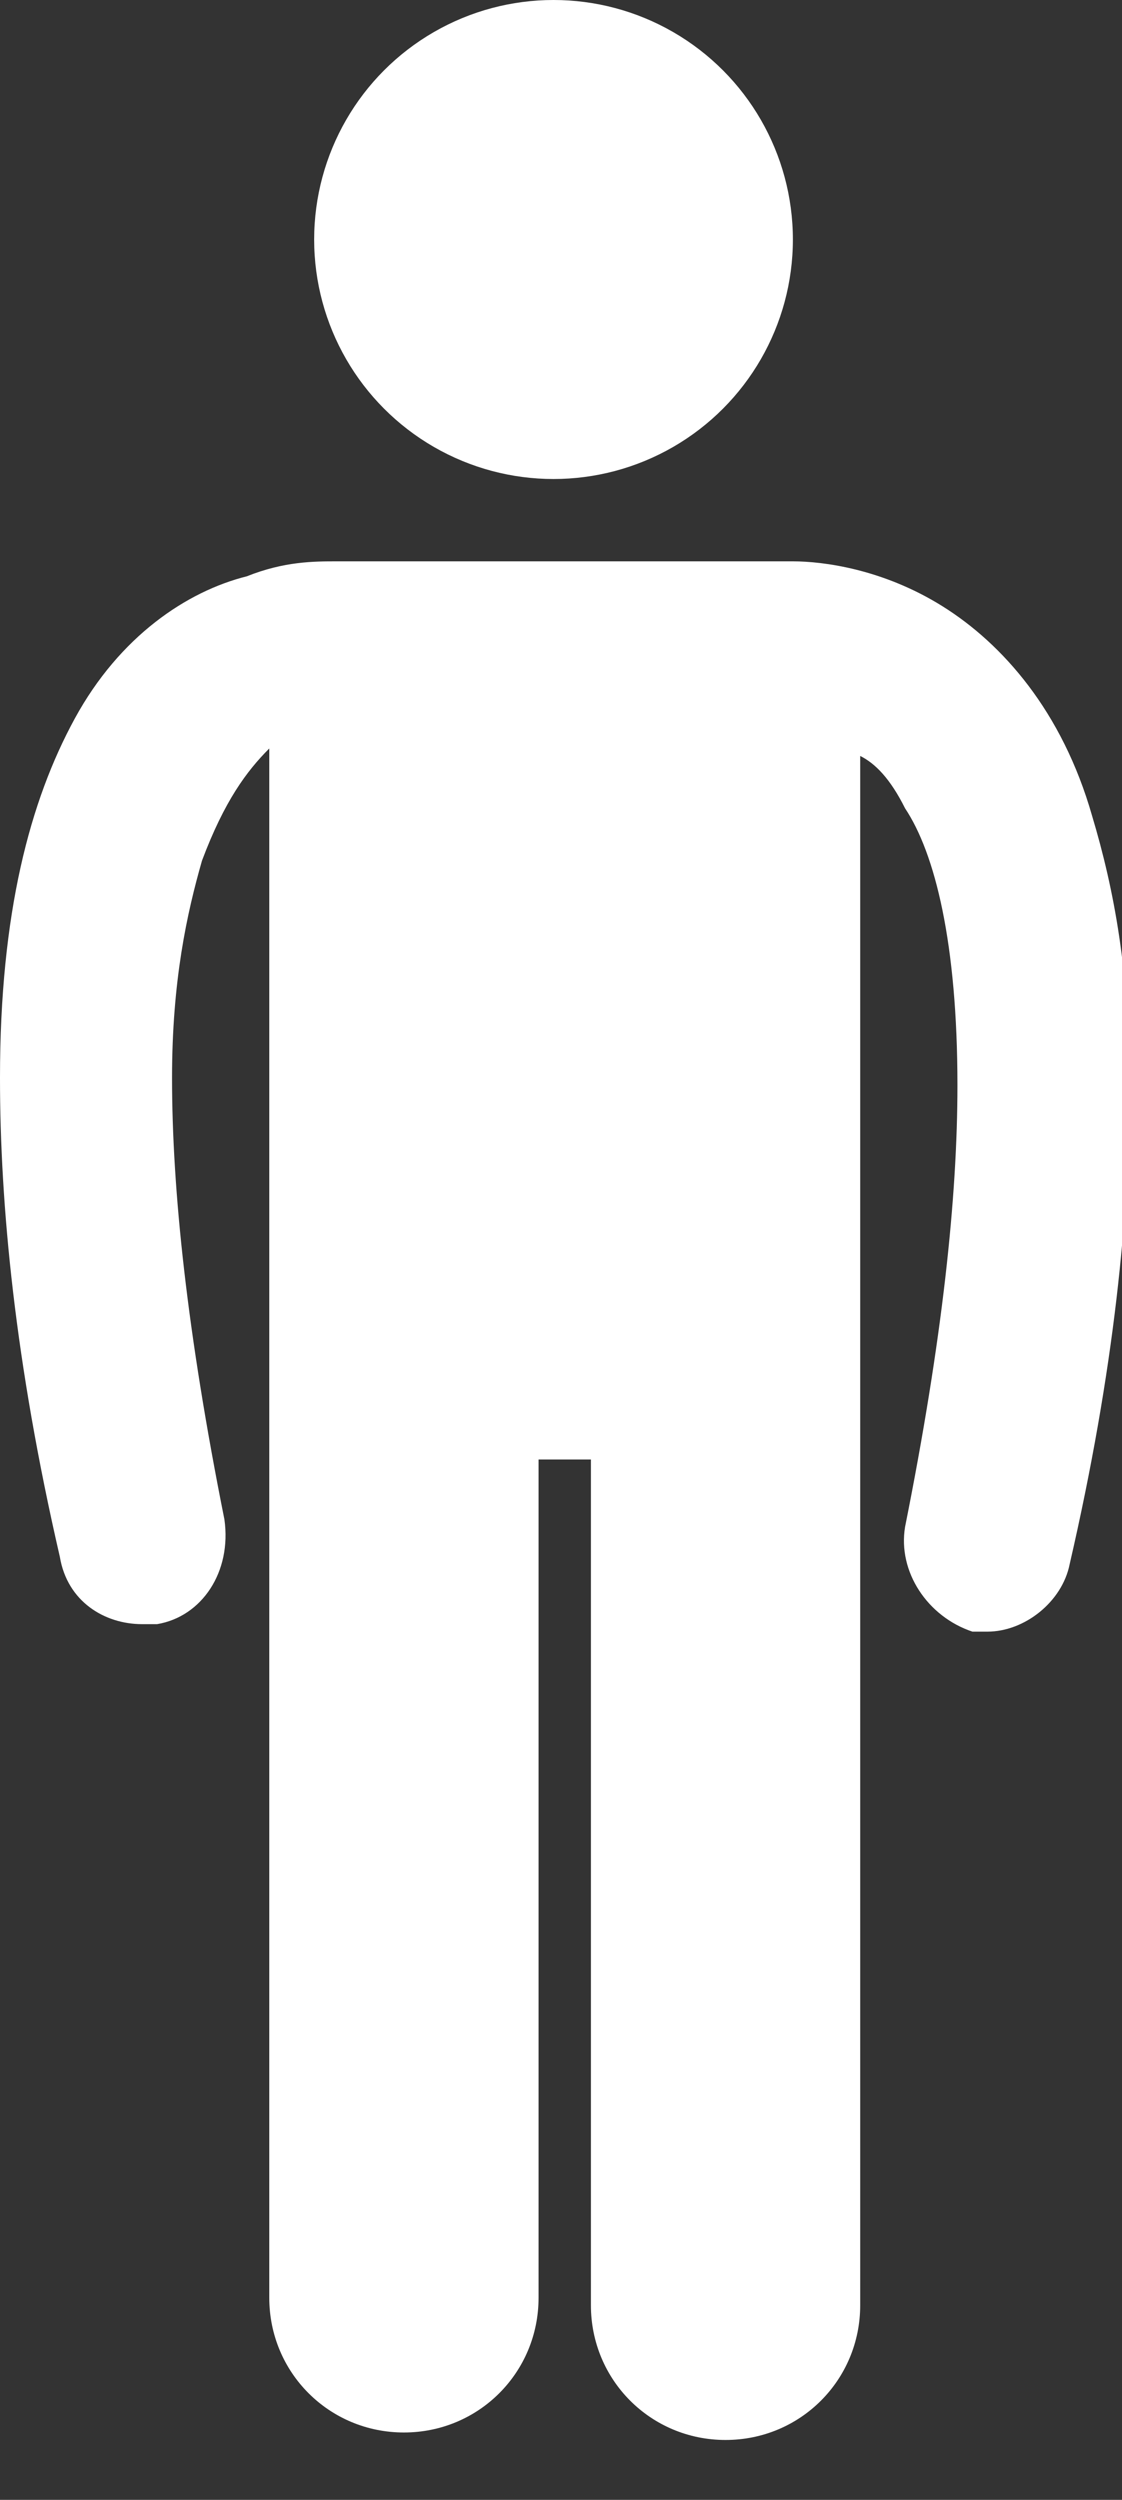 <?xml version="1.0" encoding="utf-8"?>
<!-- Generator: Adobe Illustrator 25.1.0, SVG Export Plug-In . SVG Version: 6.00 Build 0)  -->
<svg version="1.1" id="Layer_1" xmlns="http://www.w3.org/2000/svg" xmlns:xlink="http://www.w3.org/1999/xlink" x="0px" y="0px"
	 viewBox="0 0 15 33.4" style="enable-background:new 0 0 15 33.4;" xml:space="preserve">
<rect x="0" y="0" width="15" height="33.4" fill="#333333" stroke="none"/>
<style type="text/css">
	.st0{fill:#FFFFFF;}
</style>
<ellipse class="st0" cx="7.4" cy="3.2" rx="3.2" ry="3.2"/>
<path class="st0" d="M1.9,21.7c0.1,0,0.2,0,0.2,0c0.6-0.1,1-0.7,0.9-1.4c-0.5-2.5-0.7-4.4-0.7-5.9c0-1.3,0.2-2.2,0.4-2.9
	c0.3-0.8,0.6-1.2,0.9-1.5v5.6v2.7v12.4c0,1,0.8,1.8,1.8,1.8s1.8-0.8,1.8-1.8V19.5h0.7v11.3c0,1,0.8,1.8,1.8,1.8s1.8-0.8,1.8-1.8
	V18.4v-2.7v-5.6c0.2,0.1,0.4,0.3,0.6,0.7c0.4,0.6,0.7,1.8,0.7,3.7c0,1.5-0.2,3.4-0.7,5.9c-0.1,0.6,0.3,1.2,0.9,1.4
	c0.1,0,0.2,0,0.2,0c0.5,0,1-0.4,1.1-0.9c0.6-2.6,0.8-4.7,0.8-6.4c0-1.5-0.2-2.6-0.5-3.6c-0.4-1.4-1.2-2.3-2-2.8
	c-0.8-0.5-1.6-0.6-2-0.6c0,0-0.1,0-0.1,0c0,0-0.1,0-0.1,0H4.7c0,0-0.1,0-0.1,0c0,0,0,0-0.1,0c-0.3,0-0.7,0-1.2,0.2
	C2.5,7.9,1.6,8.5,1,9.6c-0.6,1.1-1,2.6-1,4.8c0,1.7,0.2,3.8,0.8,6.4C0.9,21.4,1.4,21.7,1.9,21.7z"/>
</svg>
